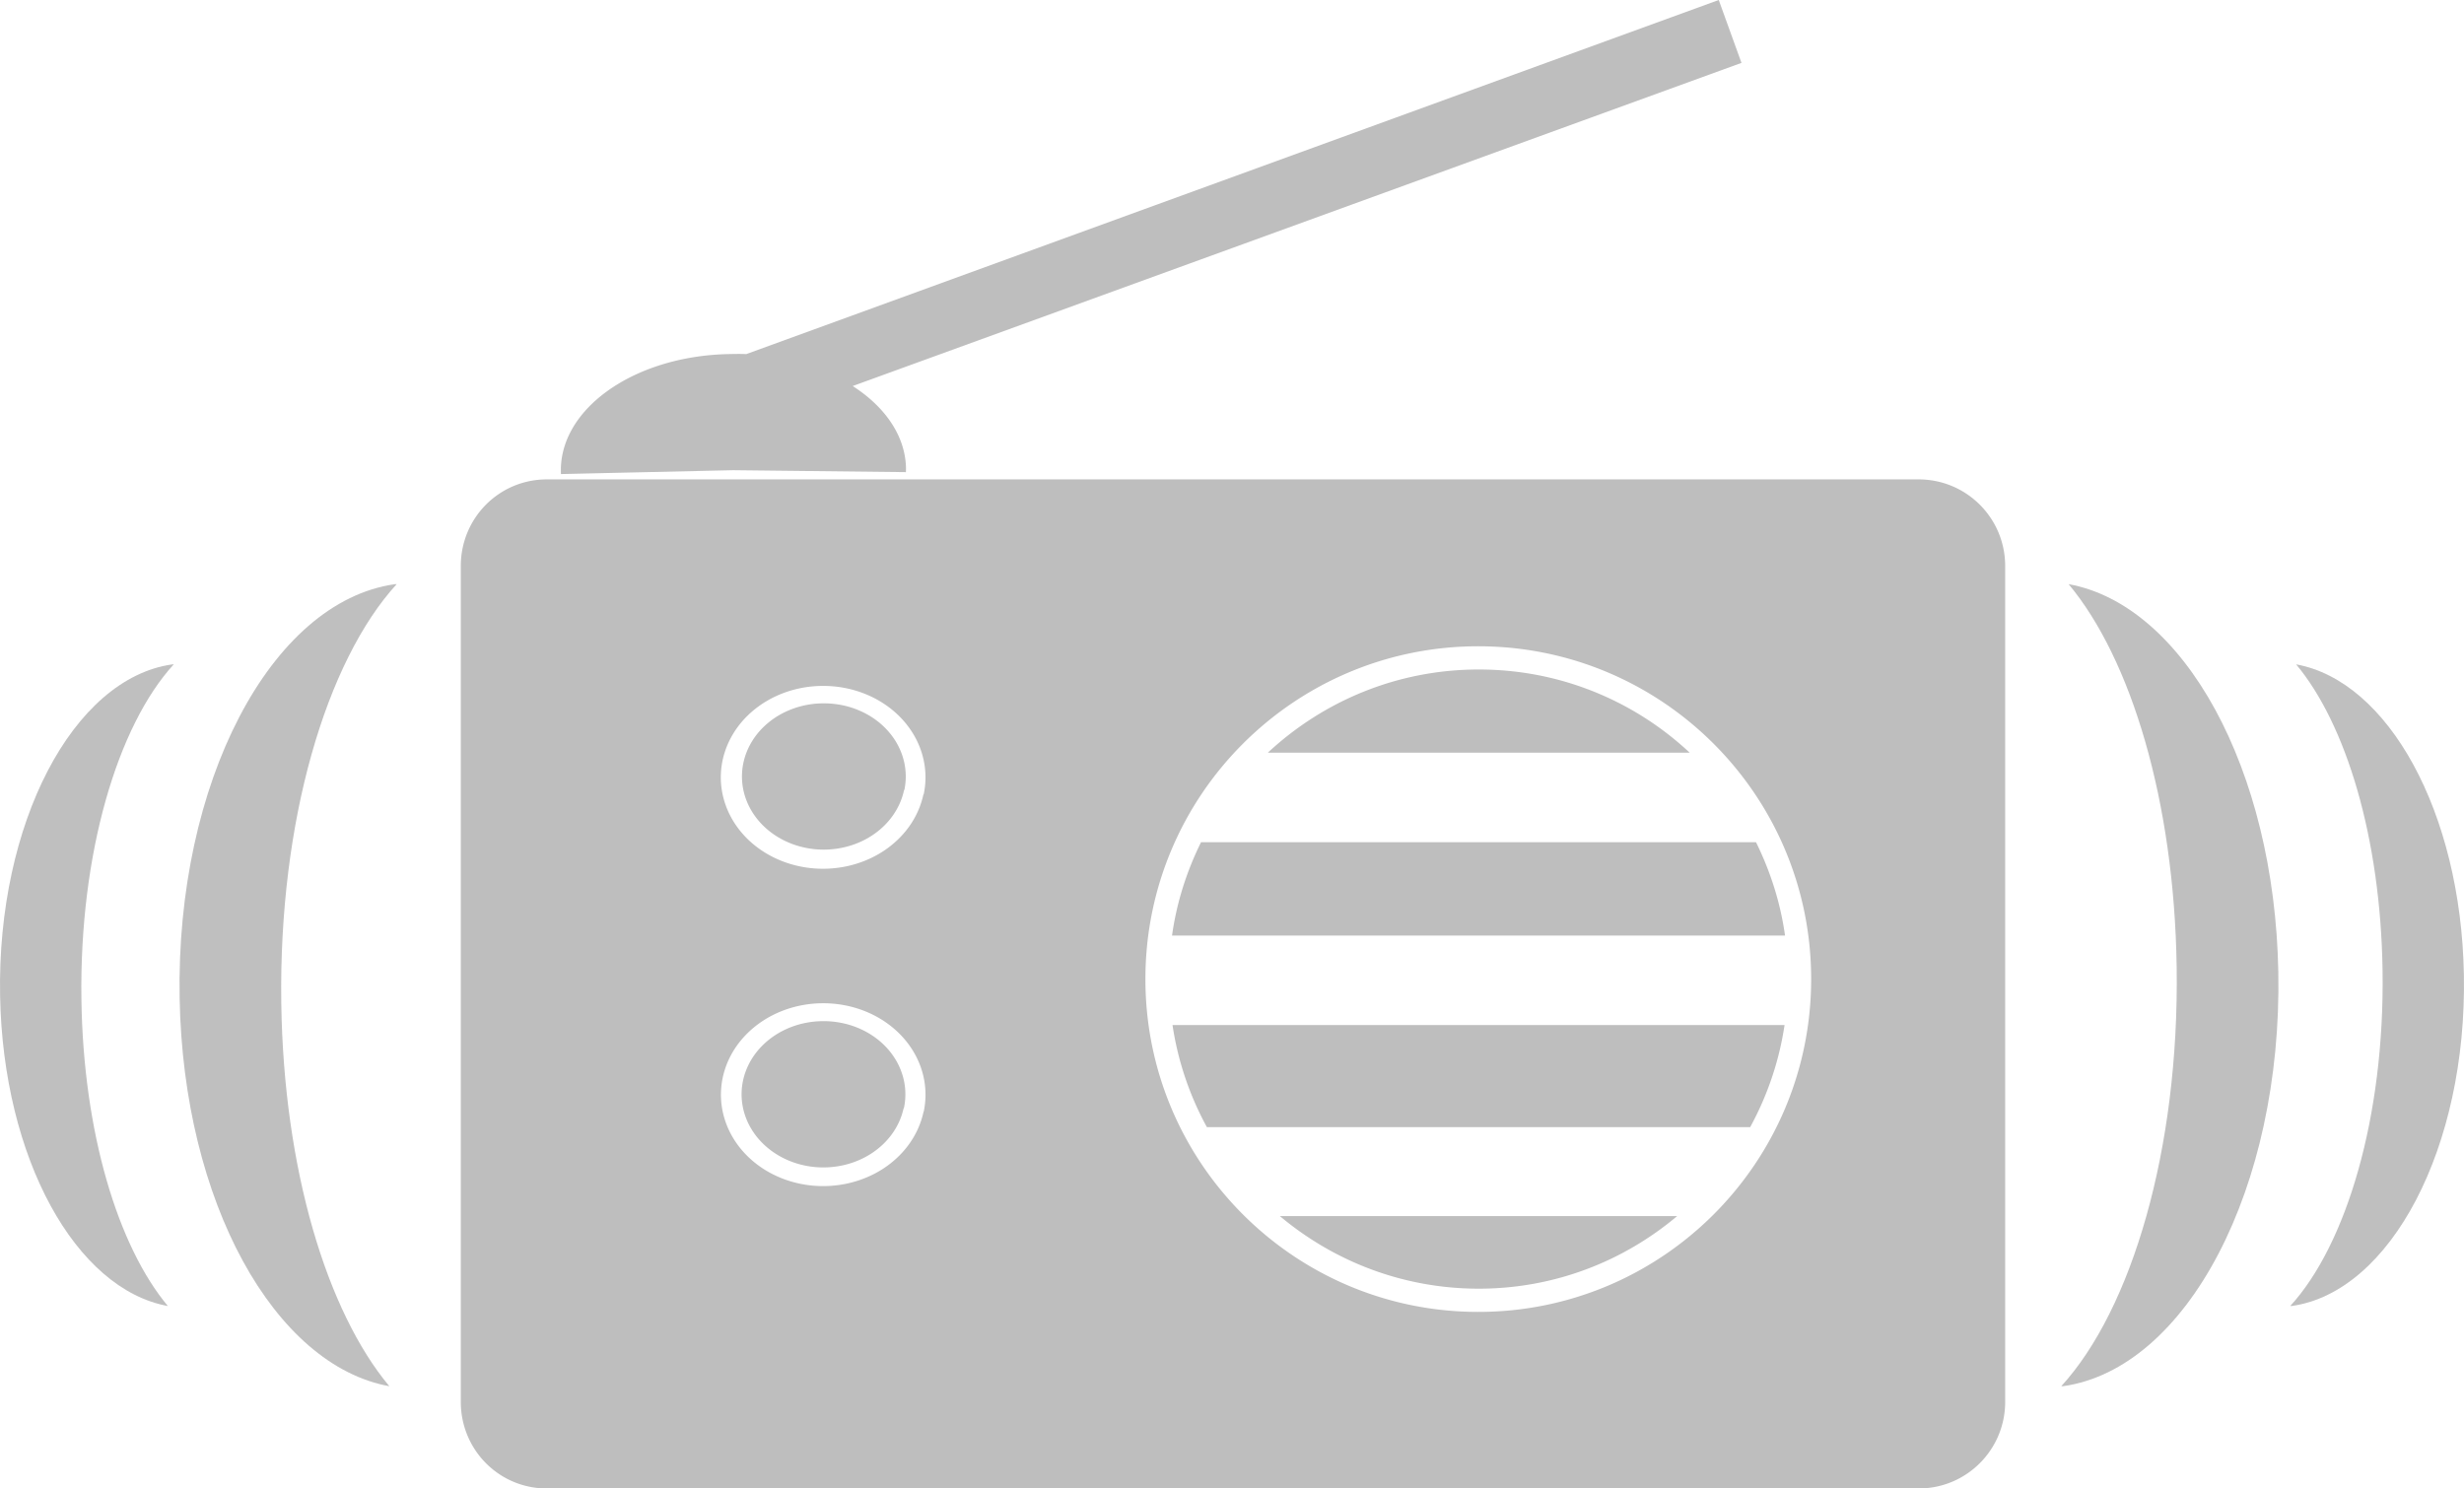 <?xml version="1.0" encoding="UTF-8" standalone="no"?>
<!-- Created with Inkscape (http://www.inkscape.org/) -->

<svg
   xmlns:dc="http://purl.org/dc/elements/1.1/"
   xmlns:cc="http://creativecommons.org/ns#"
   xmlns:rdf="http://www.w3.org/1999/02/22-rdf-syntax-ns#"
   xmlns:svg="http://www.w3.org/2000/svg"
   xmlns="http://www.w3.org/2000/svg"
   xmlns:xlink="http://www.w3.org/1999/xlink"
   xmlns:sodipodi="http://sodipodi.sourceforge.net/DTD/sodipodi-0.dtd"
   xmlns:inkscape="http://www.inkscape.org/namespaces/inkscape"
   version="1.1"
   width="159.149"
   height="96.156"
   id="svg7384"
   inkscape:version="0.48.4 r9939"
   sodipodi:docname="radio-icon-playing.svg">
  <sodipodi:namedview
     pagecolor="#ffffff"
     bordercolor="#666666"
     borderopacity="1"
     objecttolerance="10"
     gridtolerance="10"
     guidetolerance="10"
     inkscape:pageopacity="0"
     inkscape:pageshadow="2"
     inkscape:window-width="1600"
     inkscape:window-height="838"
     id="namedview24"
     showgrid="false"
     fit-margin-top="0"
     fit-margin-left="0"
     fit-margin-right="0"
     fit-margin-bottom="0"
     inkscape:zoom="6.3180045"
     inkscape:cx="79.955259"
     inkscape:cy="48.078125"
     inkscape:window-x="0"
     inkscape:window-y="27"
     inkscape:window-maximized="1"
     inkscape:current-layer="svg7384" />
  <title
     id="title9167">Gnome Symbolic Icon Theme</title>
  <defs
     id="defs7386" />
  <g
     transform="translate(-109.643,-572.438)"
     id="layer9"
     style="display:inline" />
  <g
     transform="translate(-109.643,-572.438)"
     id="layer10" />
  <g
     transform="translate(-109.643,-572.438)"
     id="layer11"
     style="display:inline" />
  <g
     transform="translate(173.357,56.562)"
     id="layer1"
     style="display:none">
    <path
       d="m 4.263,6.175 c 0,0 1.149,-0.628 1.186,-1.661 C 5.486,3.483 4.46,2.977 4.467,2.032 4.474,1.154 5.634,0.283 5.634,0.283"
       id="path4114"
       style="fill:none;stroke:#ffffff;stroke-width:1.3;stroke-linecap:butt;stroke-linejoin:miter;stroke-miterlimit:4;stroke-opacity:1;stroke-dasharray:none;display:inline"
       inkscape:connector-curvature="0" />
    <use
       transform="translate(3.326,0)"
       id="use4118"
       x="0"
       y="0"
       width="16"
       height="16"
       xlink:href="#path4114" />
  </g>
  <g
     transform="translate(173.357,56.562)"
     id="layer2"
     style="display:inline">
    <path
       d="m -62.344,-56.562 -62.812,22.875 c -0.396,-0.019 -0.782,-0.009 -1.188,0 -6.146,0.144 -10.984,3.613 -10.781,7.75 l 11.125,-0.25 11.156,0.125 c 0.003,-0.128 0.006,-0.278 0,-0.406 -0.1,-2.037 -1.411,-3.855 -3.438,-5.156 L -60.875,-52.5 l -1.469,-4.062 z m -75.688,30.969 c -3.095,0 -5.562,2.498 -5.562,5.594 l 0,54 c 0,3.095 2.467,5.594 5.562,5.594 l 88.594,0 c 3.095,0 5.594,-2.498 5.594,-5.594 l 0,-54 c 0,-3.095 -2.498,-5.594 -5.594,-5.594 l -88.594,0 z M -77.875,-14.812 c 11.874,0 21.5,9.626 21.5,21.5 0,11.874 -9.626,21.5 -21.5,21.5 -11.874,0 -21.5,-9.626 -21.5,-21.5 0,-11.874 9.626,-21.5 21.5,-21.5 z m 0.031,1.5 c -5.272,0 -10.05,2.046 -13.625,5.375 l 27.25,0 c -3.568,-3.335 -8.348,-5.375 -13.625,-5.375 z m -42.5,1.062 a 6.601,5.906 0 0 1 0.031,0 6.601,5.906 0 0 1 6.625,6.969 l -0.031,0.062 a 6.601,5.906 0 1 1 -6.625,-7.031 z m 0.094,1.125 a 5.281,4.725 0 1 0 5.281,5.625 l 0.031,-0.062 a 5.281,4.725 0 0 0 -5.312,-5.562 z m 24.469,8.969 c -0.924,1.868 -1.575,3.888 -1.875,6.031 l 39.594,0 c -0.3,-2.143 -0.954,-4.163 -1.875,-6.031 l -35.844,0 z M -120.312,8.25 a 6.601,5.906 0 0 1 6.625,6.969 l -0.031,0.094 A 6.601,5.906 0 1 1 -120.312,8.25 z m 0.031,1.156 A 5.281,4.725 0 1 0 -115,15.062 L -114.969,15 a 5.281,4.725 0 0 0 -5.312,-5.594 z m 22.656,0.25 c 0.353,2.359 1.117,4.578 2.219,6.594 l 35.094,0 c 1.099,-2.016 1.866,-4.234 2.219,-6.594 l -39.531,0 z M -90.688,22 c 3.475,2.917 7.955,4.688 12.844,4.688 4.889,0 9.345,-1.771 12.812,-4.688 l -25.656,0 z"
       id="rect2985"
       style="fill:#bebebe;fill-opacity:1;fill-rule:nonzero;stroke:none"
       inkscape:connector-curvature="0" />
    <path
       d="m -147.855,-18.823 c -8.001,1.128 -14.154,12.827 -13.9,26.75 0.24,13.161 6.122,23.719 13.545,25.062 -4.035,-4.832 -6.825,-14.014 -6.98,-24.75 -0.17,-11.775 2.911,-22.094 7.453,-27.063 -0.039,0.005 -0.08,-0.005 -0.118,0 z"
       id="path2998"
       style="opacity:0.98;fill:#bebebe;fill-opacity:1;fill-rule:nonzero;stroke:none"
       inkscape:connector-curvature="0" />
    <path
       d="m -162.231,-13.642 c -6.4,0.902 -11.323,10.261 -11.12,21.4 0.192,10.529 4.898,18.975 10.836,20.05 -3.228,-3.865 -5.46,-11.211 -5.584,-19.8 -0.136,-9.42 2.329,-17.675 5.962,-21.65 -0.031,0.004 -0.064,-0.004 -0.095,0 z"
       id="path2998-7"
       style="opacity:0.98;fill:#bebebe;fill-opacity:1;fill-rule:nonzero;stroke:none;display:inline"
       inkscape:connector-curvature="0" />
    <path
       d="m -40.101,32.987 c 8.001,-1.128 14.154,-12.827 13.9,-26.75 -0.24,-13.161 -6.122,-23.719 -13.545,-25.063 4.035,4.832 6.825,14.014 6.98,24.75 0.17,11.775 -2.911,22.094 -7.453,27.062 0.039,-0.005 0.08,0.005 0.118,0 z"
       id="path2998-71"
       style="opacity:0.98;fill:#bebebe;fill-opacity:1;fill-rule:nonzero;stroke:none;display:inline"
       inkscape:connector-curvature="0" />
    <path
       d="m -25.335,27.806 c 6.4,-0.902 11.323,-10.261 11.12,-21.4 -0.192,-10.529 -4.898,-18.975 -10.836,-20.05 3.228,3.865 5.46,11.211 5.584,19.8 0.136,9.42 -2.329,17.675 -5.962,21.65 0.031,-0.004 0.064,0.004 0.095,0 z"
       id="path2998-7-4"
       style="opacity:0.98;fill:#bebebe;fill-opacity:1;fill-rule:nonzero;stroke:none;display:inline"
       inkscape:connector-curvature="0" />
  </g>
  <g
     transform="translate(-109.643,-572.438)"
     id="layer13"
     style="display:inline" />
  <g
     transform="translate(-109.643,-572.438)"
     id="layer14" />
  <g
     transform="translate(-109.643,-572.438)"
     id="layer15"
     style="display:inline" />
  <g
     transform="translate(-109.643,-572.438)"
     id="g71291"
     style="display:inline" />
  <g
     transform="translate(-109.643,-572.438)"
     id="g4953"
     style="display:inline" />
  <g
     transform="translate(-109.643,-572.438)"
     id="layer12"
     style="display:inline" />
</svg>
